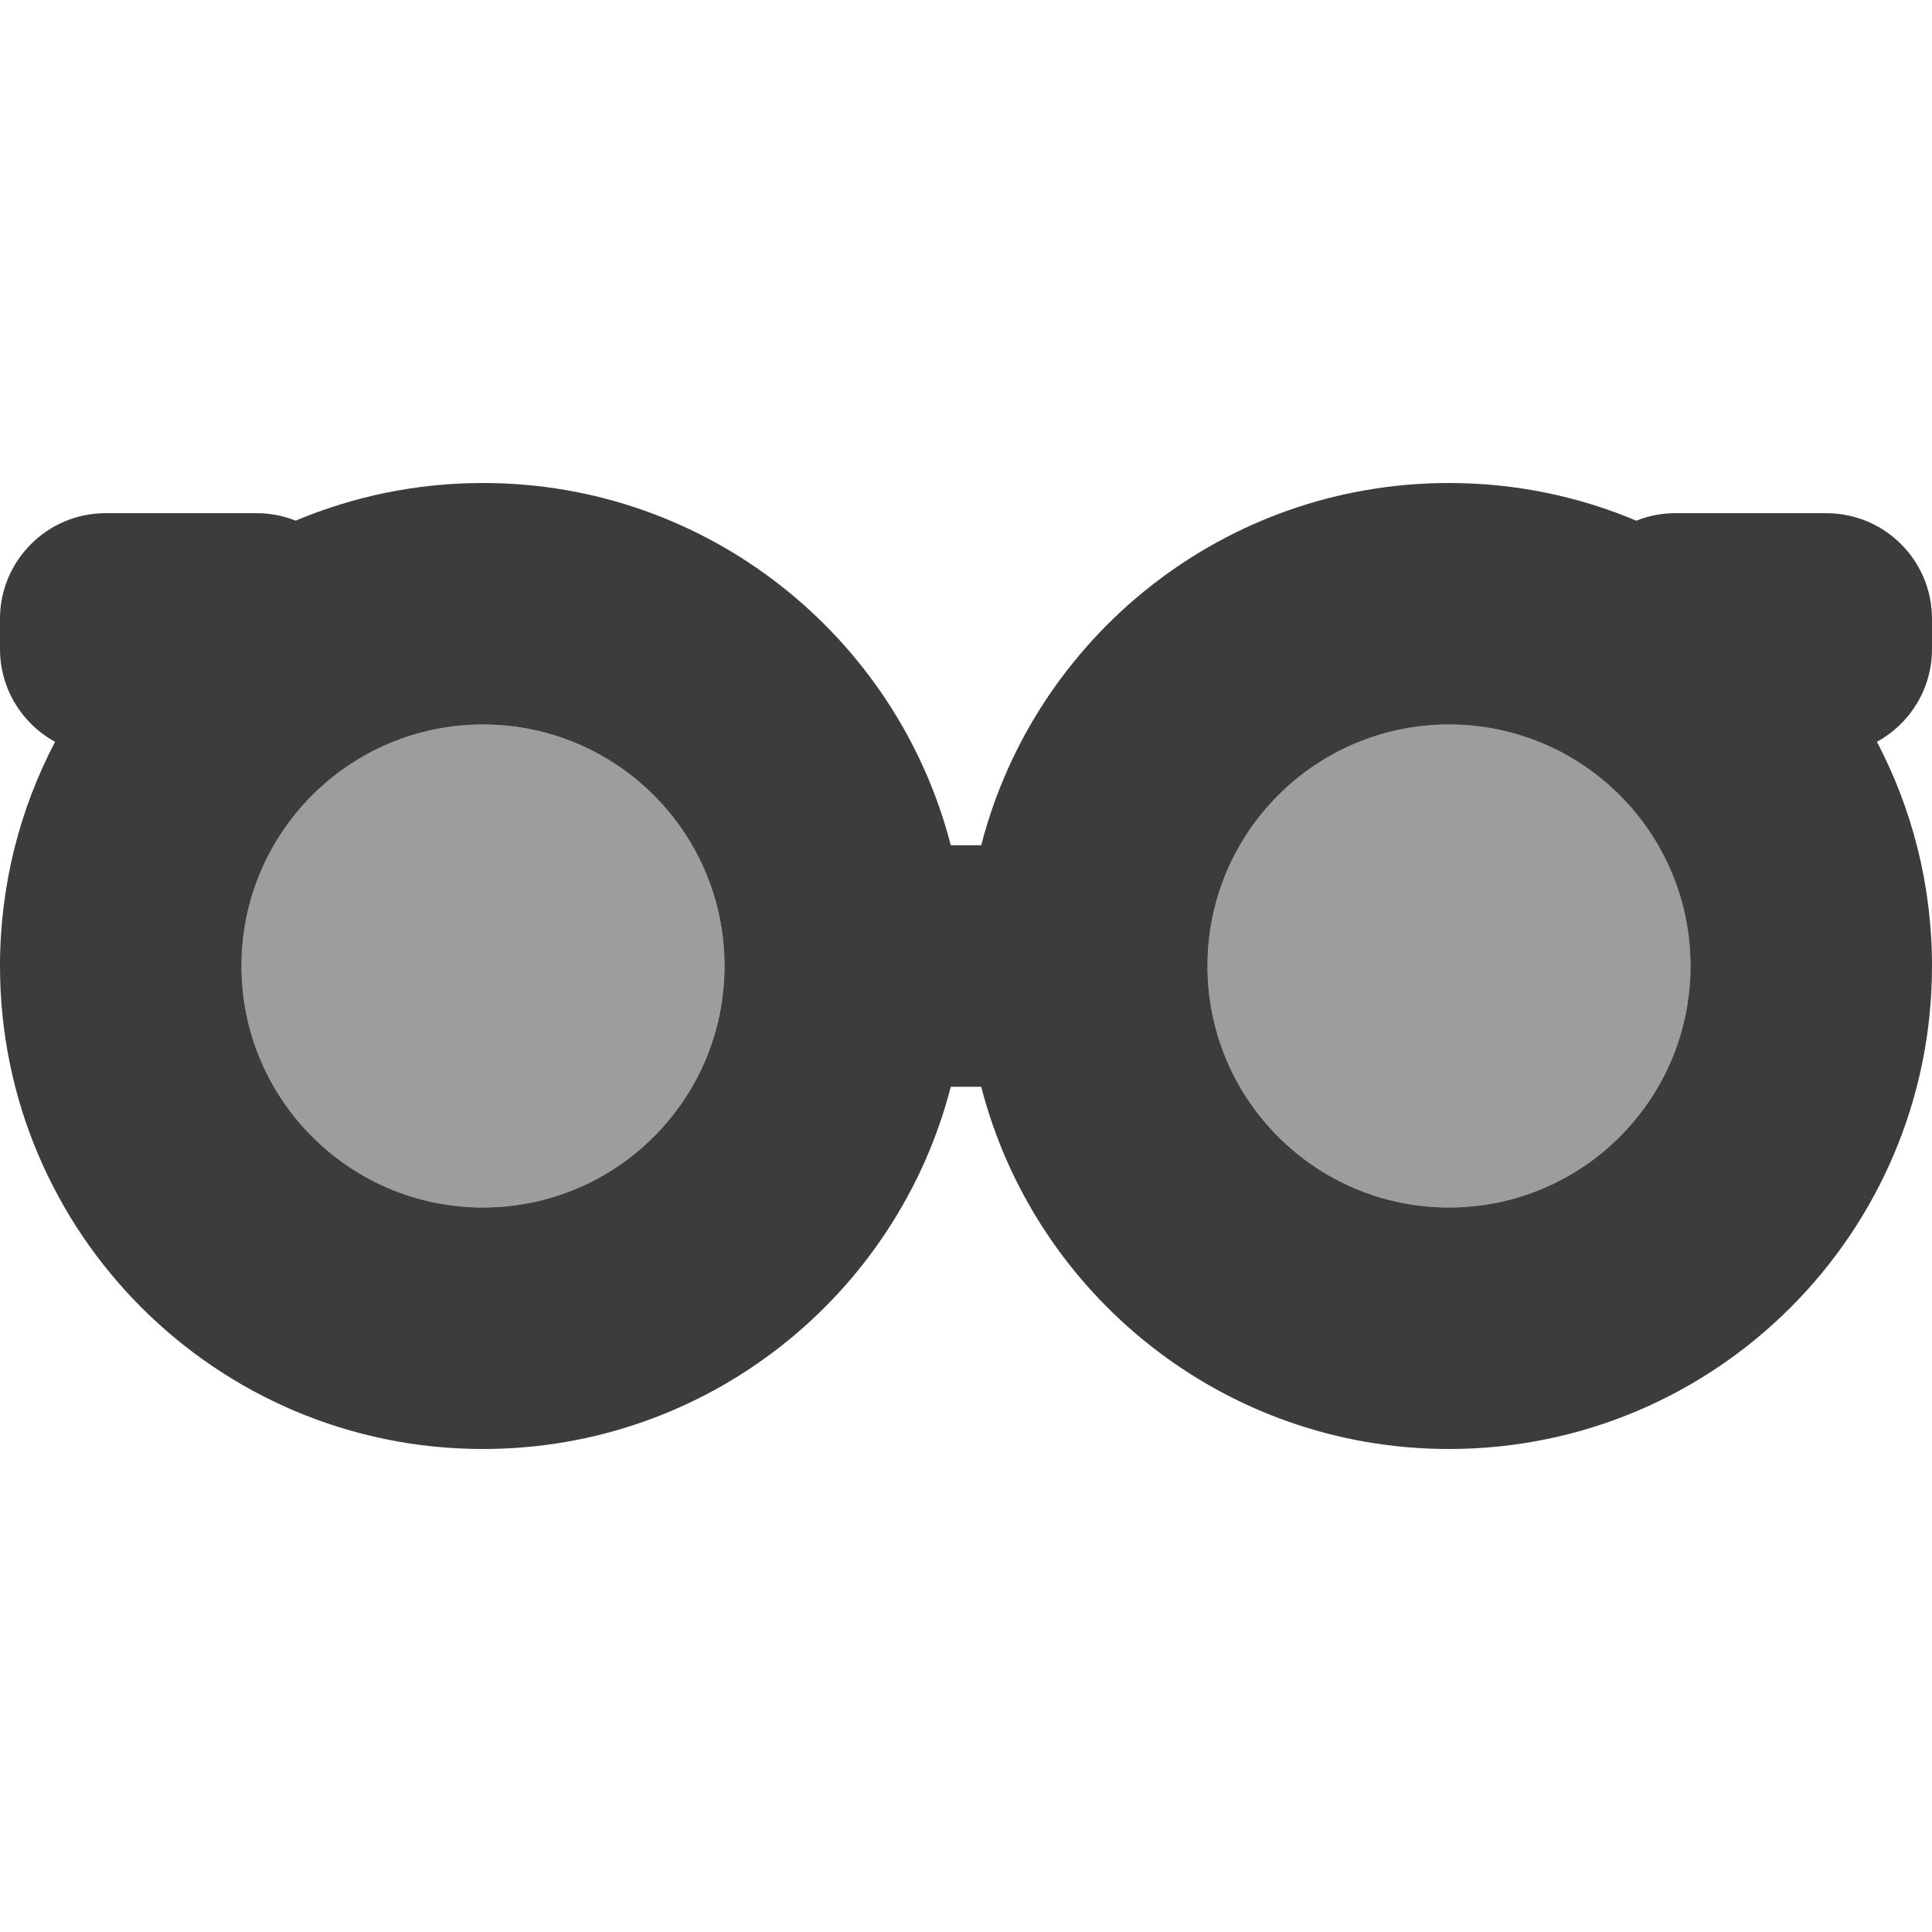 <svg xmlns="http://www.w3.org/2000/svg" width="128" height="128" viewBox="0 0 128 128">
  <g fill="none" fill-rule="evenodd">
    <path fill="#0C0C0C" fill-opacity=".8" d="M96,32 C100.401,32 104.595,32.888 108.411,34.496 C109.211,34.176 110.085,34 111,34 L121,34 C124.866,34 128,37.134 128,41 L128,43 C128,45.652 126.525,47.96 124.351,49.147 C126.682,53.586 128,58.639 128,64 C128,81.673 113.673,96 96,96 C81.09,96 68.561,85.802 65.008,72.001 L62.992,72.001 C59.439,85.802 46.91,96 32,96 C14.327,96 0,81.673 0,64 C0,58.639 1.318,53.586 3.649,49.147 C1.475,47.96 3.24794284e-16,45.652 0,43 L0,41 C-4.73447626e-16,37.134 3.134,34 7,34 L17,34 C17.915,34 18.789,34.176 19.59,34.495 C23.405,32.888 27.599,32 32,32 C46.911,32 59.44,42.198 62.992,56 L65.008,56 C68.56,42.198 81.089,32 96,32 Z M32,48 C23.163,48 16,55.163 16,64 C16,72.837 23.163,80 32,80 C40.837,80 48,72.837 48,64 C48,55.163 40.837,48 32,48 Z M96,48 C87.163,48 80,55.163 80,64 C80,72.837 87.163,80 96,80 C104.837,80 112,72.837 112,64 C112,55.163 104.837,48 96,48 Z"/>
    <path fill="#0C0C0C" fill-opacity=".4" d="M32,48 C40.837,48 48,55.163 48,64 C48,72.837 40.837,80 32,80 C23.163,80 16,72.837 16,64 C16,55.163 23.163,48 32,48 Z M96,48 C104.837,48 112,55.163 112,64 C112,72.837 104.837,80 96,80 C87.163,80 80,72.837 80,64 C80,55.163 87.163,48 96,48 Z"/>
  </g>
</svg>
